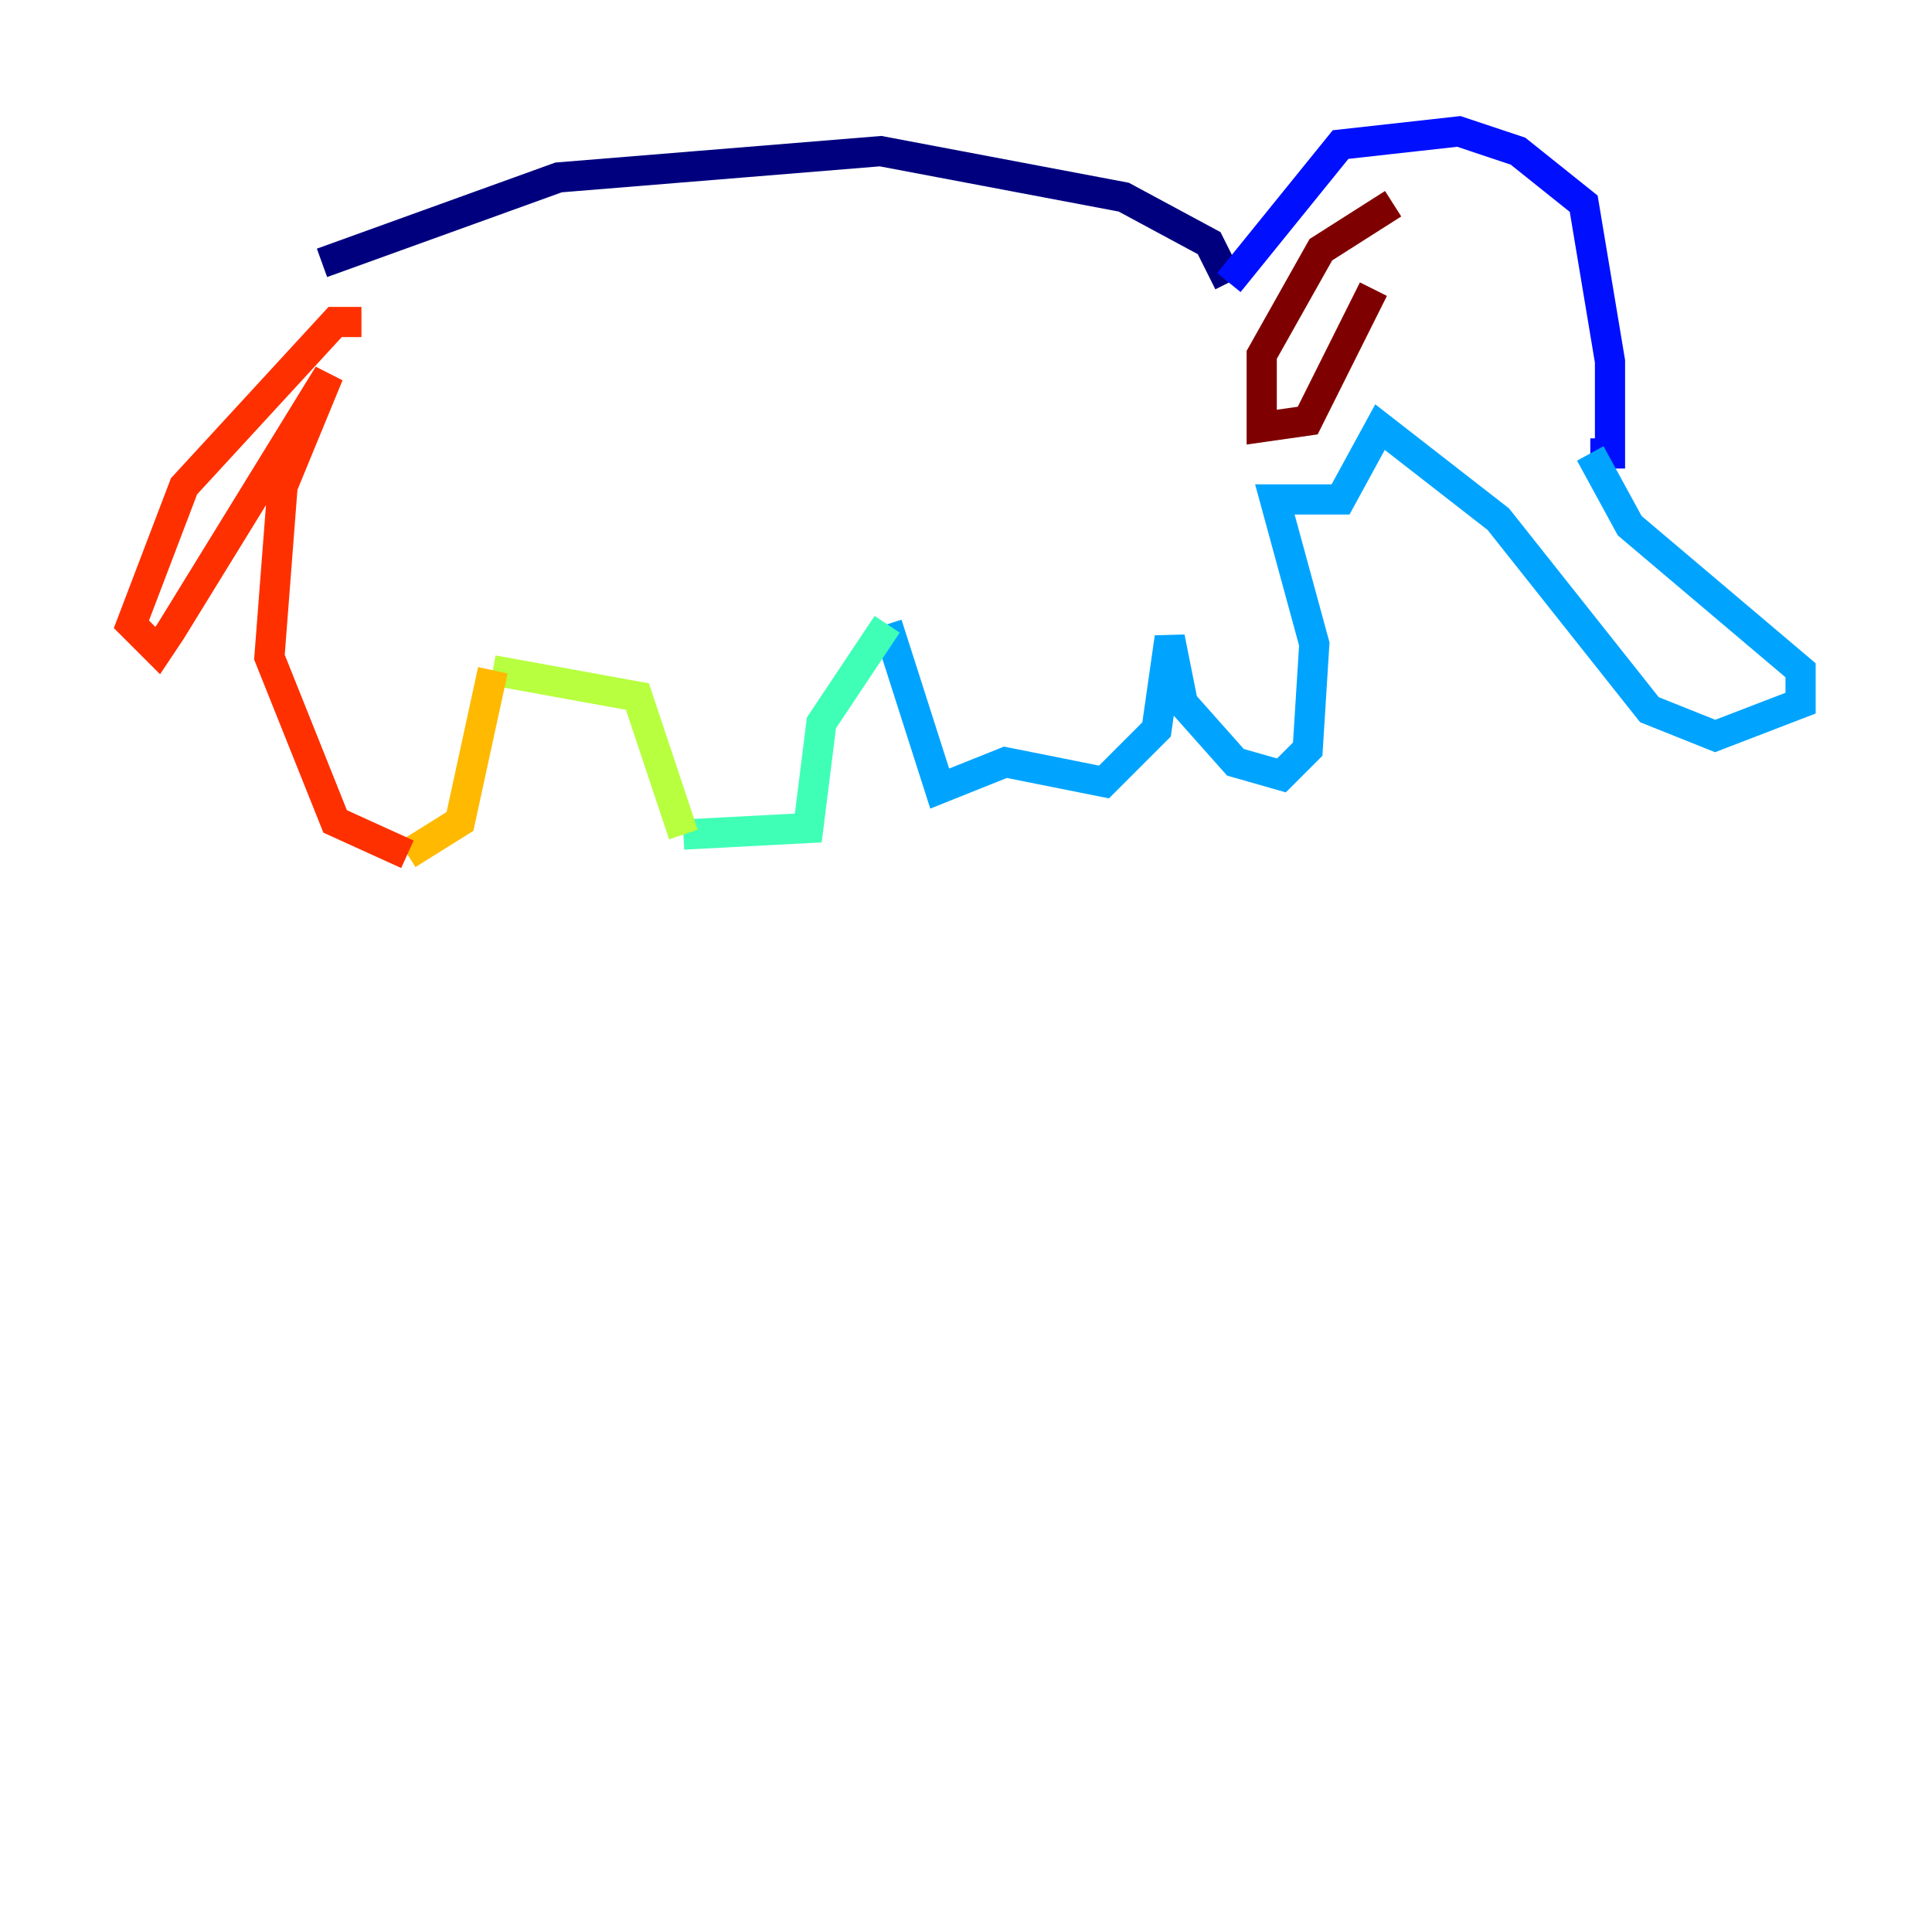 <?xml version="1.0" encoding="utf-8" ?>
<svg baseProfile="tiny" height="128" version="1.2" viewBox="0,0,128,128" width="128" xmlns="http://www.w3.org/2000/svg" xmlns:ev="http://www.w3.org/2001/xml-events" xmlns:xlink="http://www.w3.org/1999/xlink"><defs /><polyline fill="none" points="21.333,17.415 37.007,11.755 58.34,10.014 74.449,13.061 80.109,16.109 81.415,18.721" stroke="#00007f" stroke-width="2" /><polyline fill="none" points="81.415,18.721 88.816,9.578 96.653,8.707 100.571,10.014 104.925,13.497 106.667,23.946 106.667,30.041 105.361,30.041" stroke="#0010ff" stroke-width="2" /><polyline fill="none" points="105.361,30.041 107.973,34.83 119.293,44.408 119.293,46.585 113.633,48.762 109.279,47.02 99.265,34.395 91.429,28.299 88.816,33.088 84.463,33.088 87.075,42.667 86.639,49.633 84.898,51.374 81.85,50.503 78.367,46.585 77.497,42.231 76.626,48.327 73.143,51.809 66.612,50.503 62.258,52.245 58.776,41.361" stroke="#00a4ff" stroke-width="2" /><polyline fill="none" points="58.776,41.361 54.422,47.891 53.551,54.857 45.279,55.292" stroke="#3fffb7" stroke-width="2" /><polyline fill="none" points="45.279,55.292 42.231,46.15 32.653,44.408" stroke="#b7ff3f" stroke-width="2" /><polyline fill="none" points="32.653,44.408 30.476,54.422 26.993,56.599" stroke="#ffb900" stroke-width="2" /><polyline fill="none" points="26.993,56.599 22.204,54.422 17.85,43.537 18.721,32.218 21.769,24.816 11.32,41.796 10.449,43.102 8.707,41.361 12.191,32.218 22.204,21.333 23.946,21.333" stroke="#ff3000" stroke-width="2" /><polyline fill="none" points="92.299,13.497 87.51,16.544 83.592,23.51 83.592,28.299 86.639,27.864 90.993,19.157" stroke="#7f0000" stroke-width="2" /></svg>